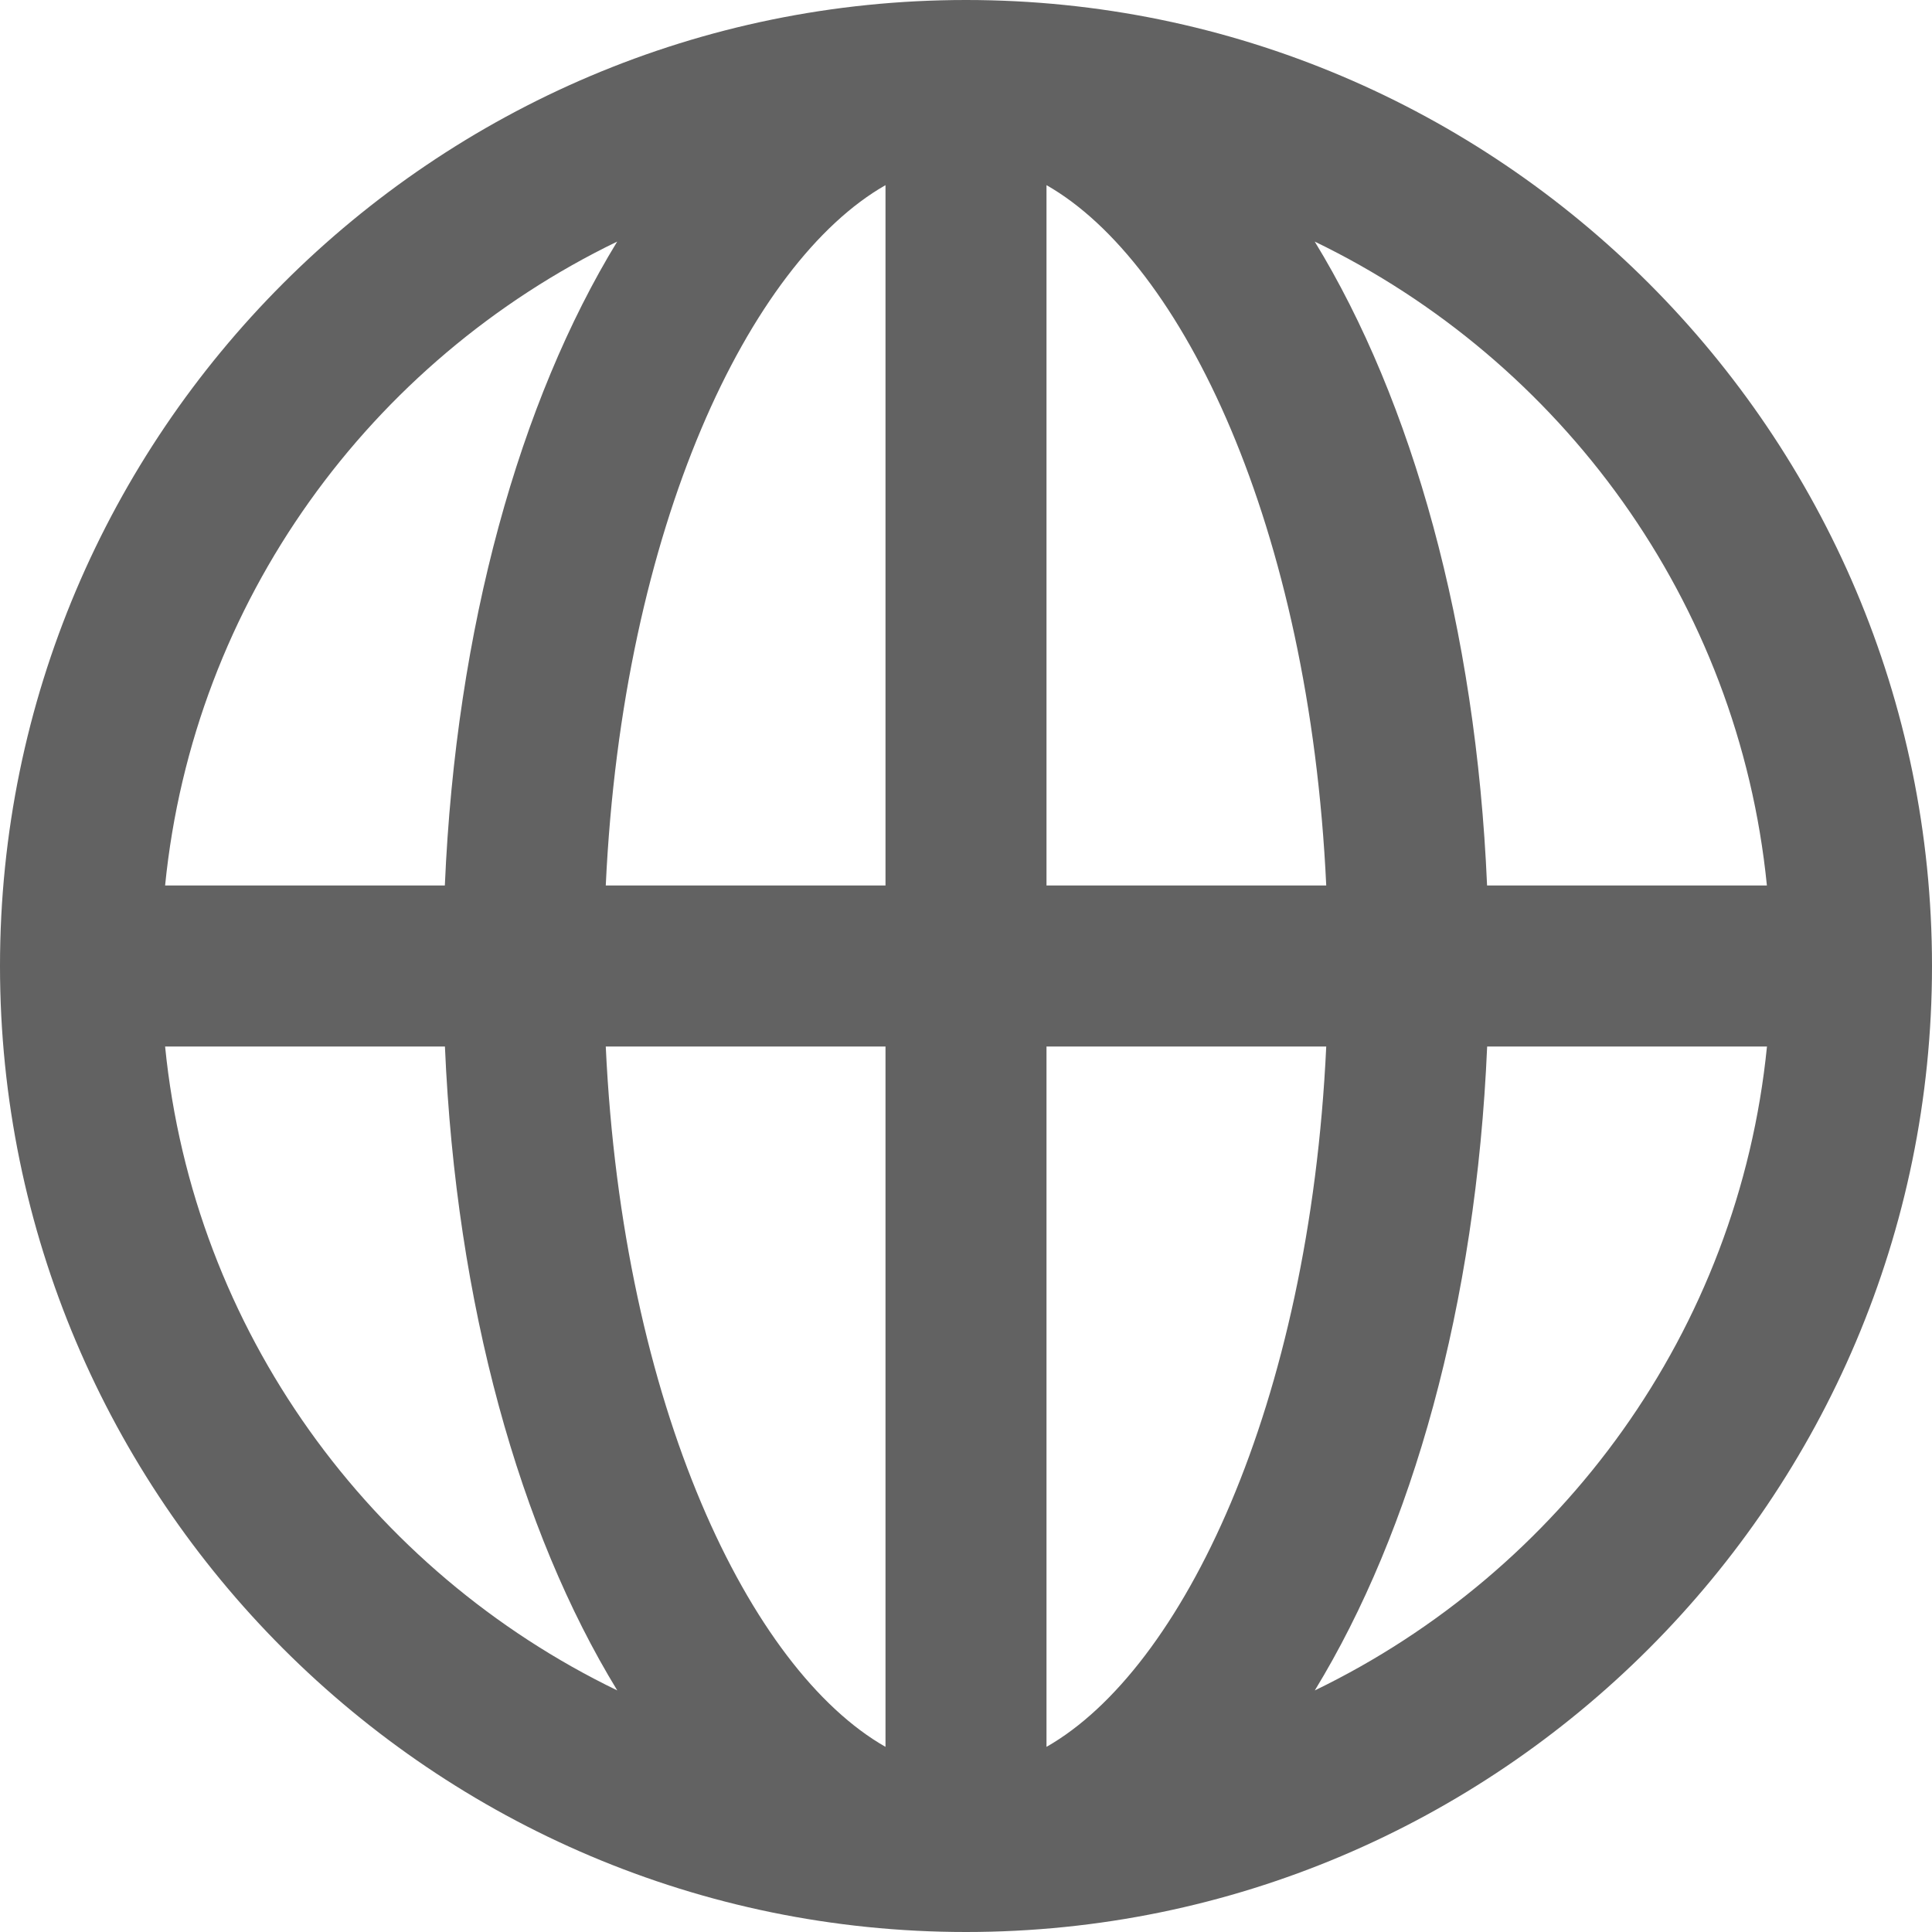 <svg width="24" height="24" viewBox="0 0 24 24" fill="none" xmlns="http://www.w3.org/2000/svg">
<path d="M12 0C5.383 0 0 5.383 0 12C0 18.617 5.383 24 12 24C18.617 24 24 18.617 24 12C24 5.383 18.617 0 12 0ZM21.949 11H18.473C18.335 7.79 17.542 4.98 16.332 3.001C19.395 4.482 21.597 7.468 21.949 11ZM11 2.3V11H7.525C7.734 6.531 9.315 3.26 11 2.3ZM11 13V21.7C9.315 20.74 7.734 17.469 7.525 13H11ZM13 21.7V13H16.475C16.266 17.469 14.685 20.74 13 21.7ZM13 11V2.3C14.685 3.26 16.266 6.531 16.475 11H13ZM7.667 3.001C6.458 4.98 5.664 7.79 5.526 11H2.051C2.403 7.468 4.605 4.482 7.667 3.001ZM2.051 13H5.527C5.665 16.21 6.458 19.02 7.668 20.999C4.605 19.518 2.403 16.532 2.051 13ZM16.333 20.999C17.542 19.02 18.336 16.21 18.474 13H21.95C21.597 16.532 19.395 19.518 16.333 20.999Z" fill="#626262"/>
</svg>
